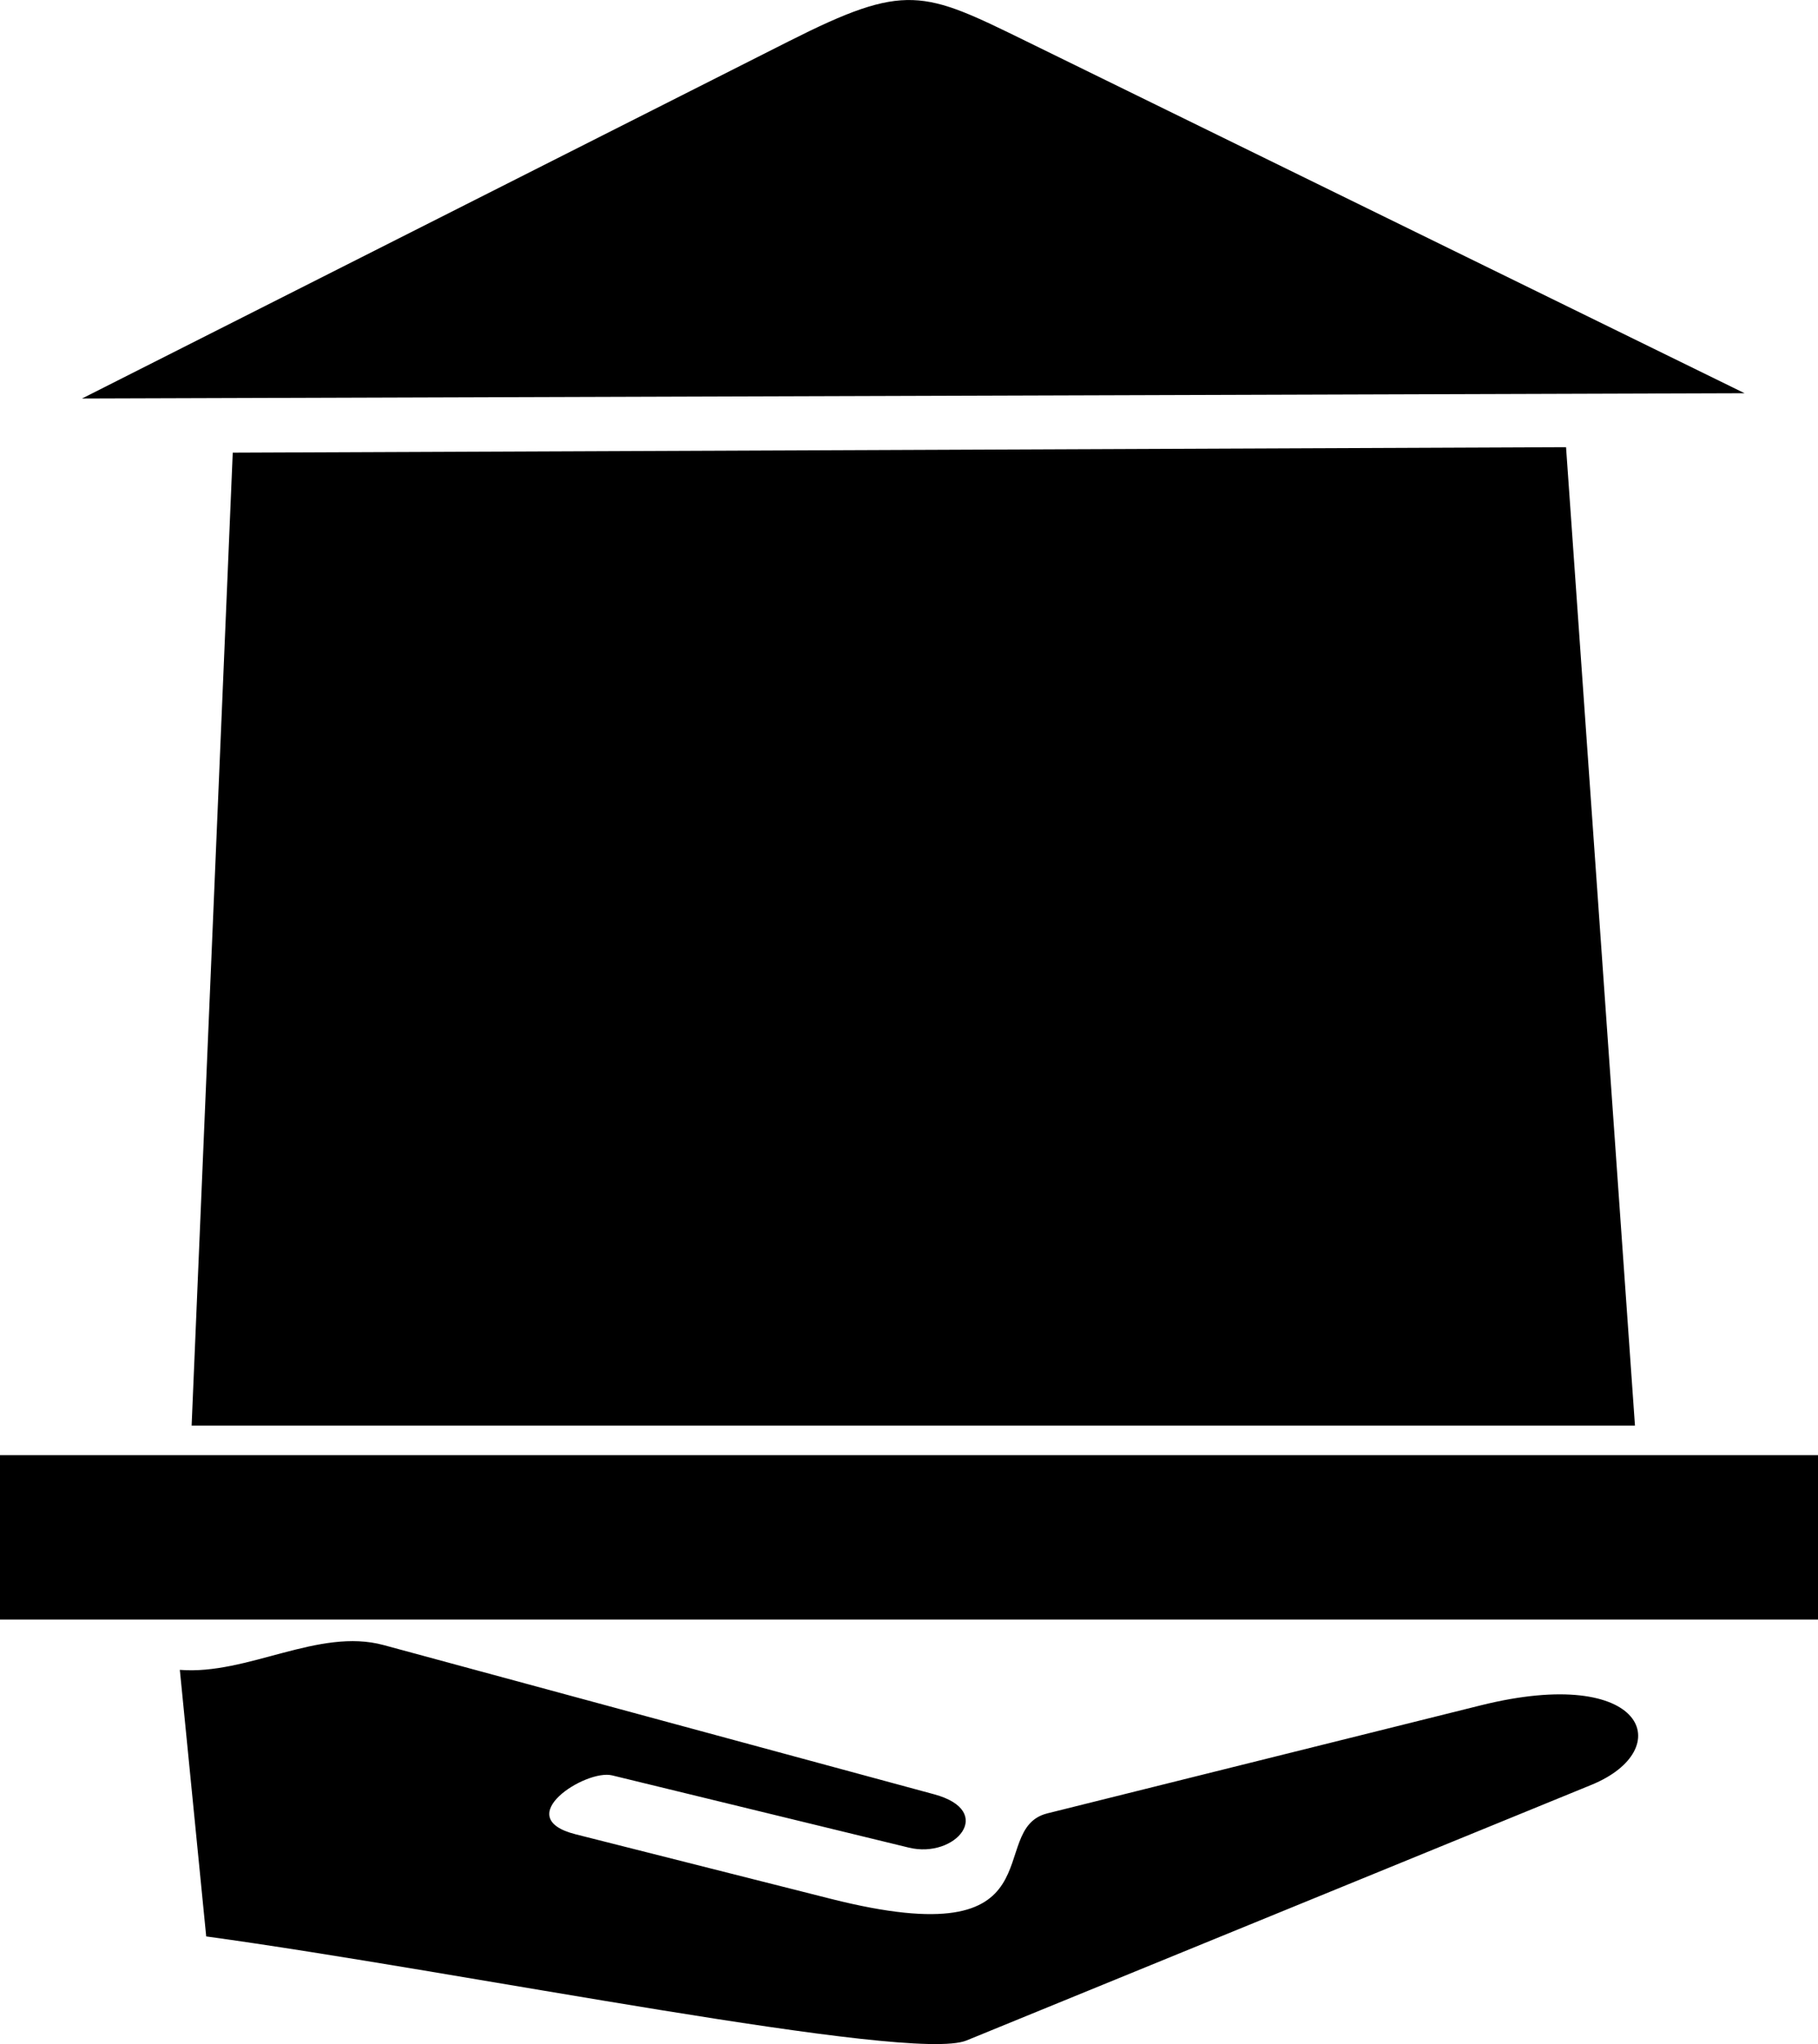 <?xml version="1.0" encoding="UTF-8"?>
<!DOCTYPE svg PUBLIC "-//W3C//DTD SVG 1.0//EN" "http://www.w3.org/TR/2001/REC-SVG-20010904/DTD/svg10.dtd">
<!-- Creator: CorelDRAW 2019 (64-Bit) -->
<?xml-stylesheet href="seagente.css" type="text/css"?>
<svg xmlns="http://www.w3.org/2000/svg" xml:space="preserve" width="26.689mm" height="30mm" version="1.0" style="shape-rendering:geometricPrecision; text-rendering:geometricPrecision; image-rendering:optimizeQuality; fill-rule:evenodd; clip-rule:evenodd"
viewBox="0 0 1083.71 1218.13"
 xmlns:xlink="http://www.w3.org/1999/xlink">
 <g id="Capa_x0020_1">
  <g id="_1363518906144">
   <polygon class="fil0" points="-0,867.17 1083.71,867.17 1083.71,965.14 -0,965.14 "/>
   <polygon class="fil0" points="138.74,269.76 933.52,266.48 974.6,849.52 114.23,849.52 "/>
   <path class="fil0" d="M470.38 24.51c69.65,-35.19 79.87,-30.06 141.25,0l428.3 209.81 -991.02 3.15 421.47 -212.97z"/>
   <path class="fil0" d="M107.2 995.11c40.47,3.24 82.66,-25.28 121.42,-14.78l328.25 88.95c36.91,10 12.77,38.56 -15.12,31.77l-176.9 -43.06c-15.67,-3.81 -61.19,25.13 -21.75,35.11l152.11 38.46c138.52,35.03 91.38,-41.52 129.12,-50.92l258.25 -64.35c98.81,-24.62 117.6,26.28 66.06,47.36l-372.53 152.34c-33.25,13.59 -302.12,-41.35 -453.19,-62.02l-15.72 -158.86z"/>
   <g>
    <path class="fil0" d="M415.2 502.89c95.44,-50.19 145.92,46.26 249.88,-3.13l5.76 145.96c-56.08,45.81 -180.1,-39.53 -254.97,7.06l-0.67 -149.89zm34.23 105.1c11.8,-0.93 21.98,-5.15 35.4,-2.79l-35.4 2.79zm146.78 -65.65c11.8,-0.93 19.73,6.03 35.4,-2.8l-35.4 2.8zm-29.9 4.79c-28.24,-25.96 -51.18,6.65 -22.05,24.26 43.06,26.02 -3.53,65.28 -29.29,24.76l51.34 -49.01z"/>
    <path id="1" class="fil1 str0" d="M415.2 502.89c95.44,-50.19 145.92,46.26 249.88,-3.13l5.76 145.96c-56.08,45.81 -180.1,-39.53 -254.97,7.06l-0.67 -149.89zm34.23 105.1c11.8,-0.93 21.98,-5.15 35.4,-2.79m111.37 -62.86c11.8,-0.93 19.73,6.03 35.4,-2.8m-65.3 7.59c-28.24,-25.96 -51.18,6.65 -22.05,24.26 43.06,26.02 -3.53,65.28 -29.29,24.76"/>
   </g>
  </g>
 </g>
</svg>
